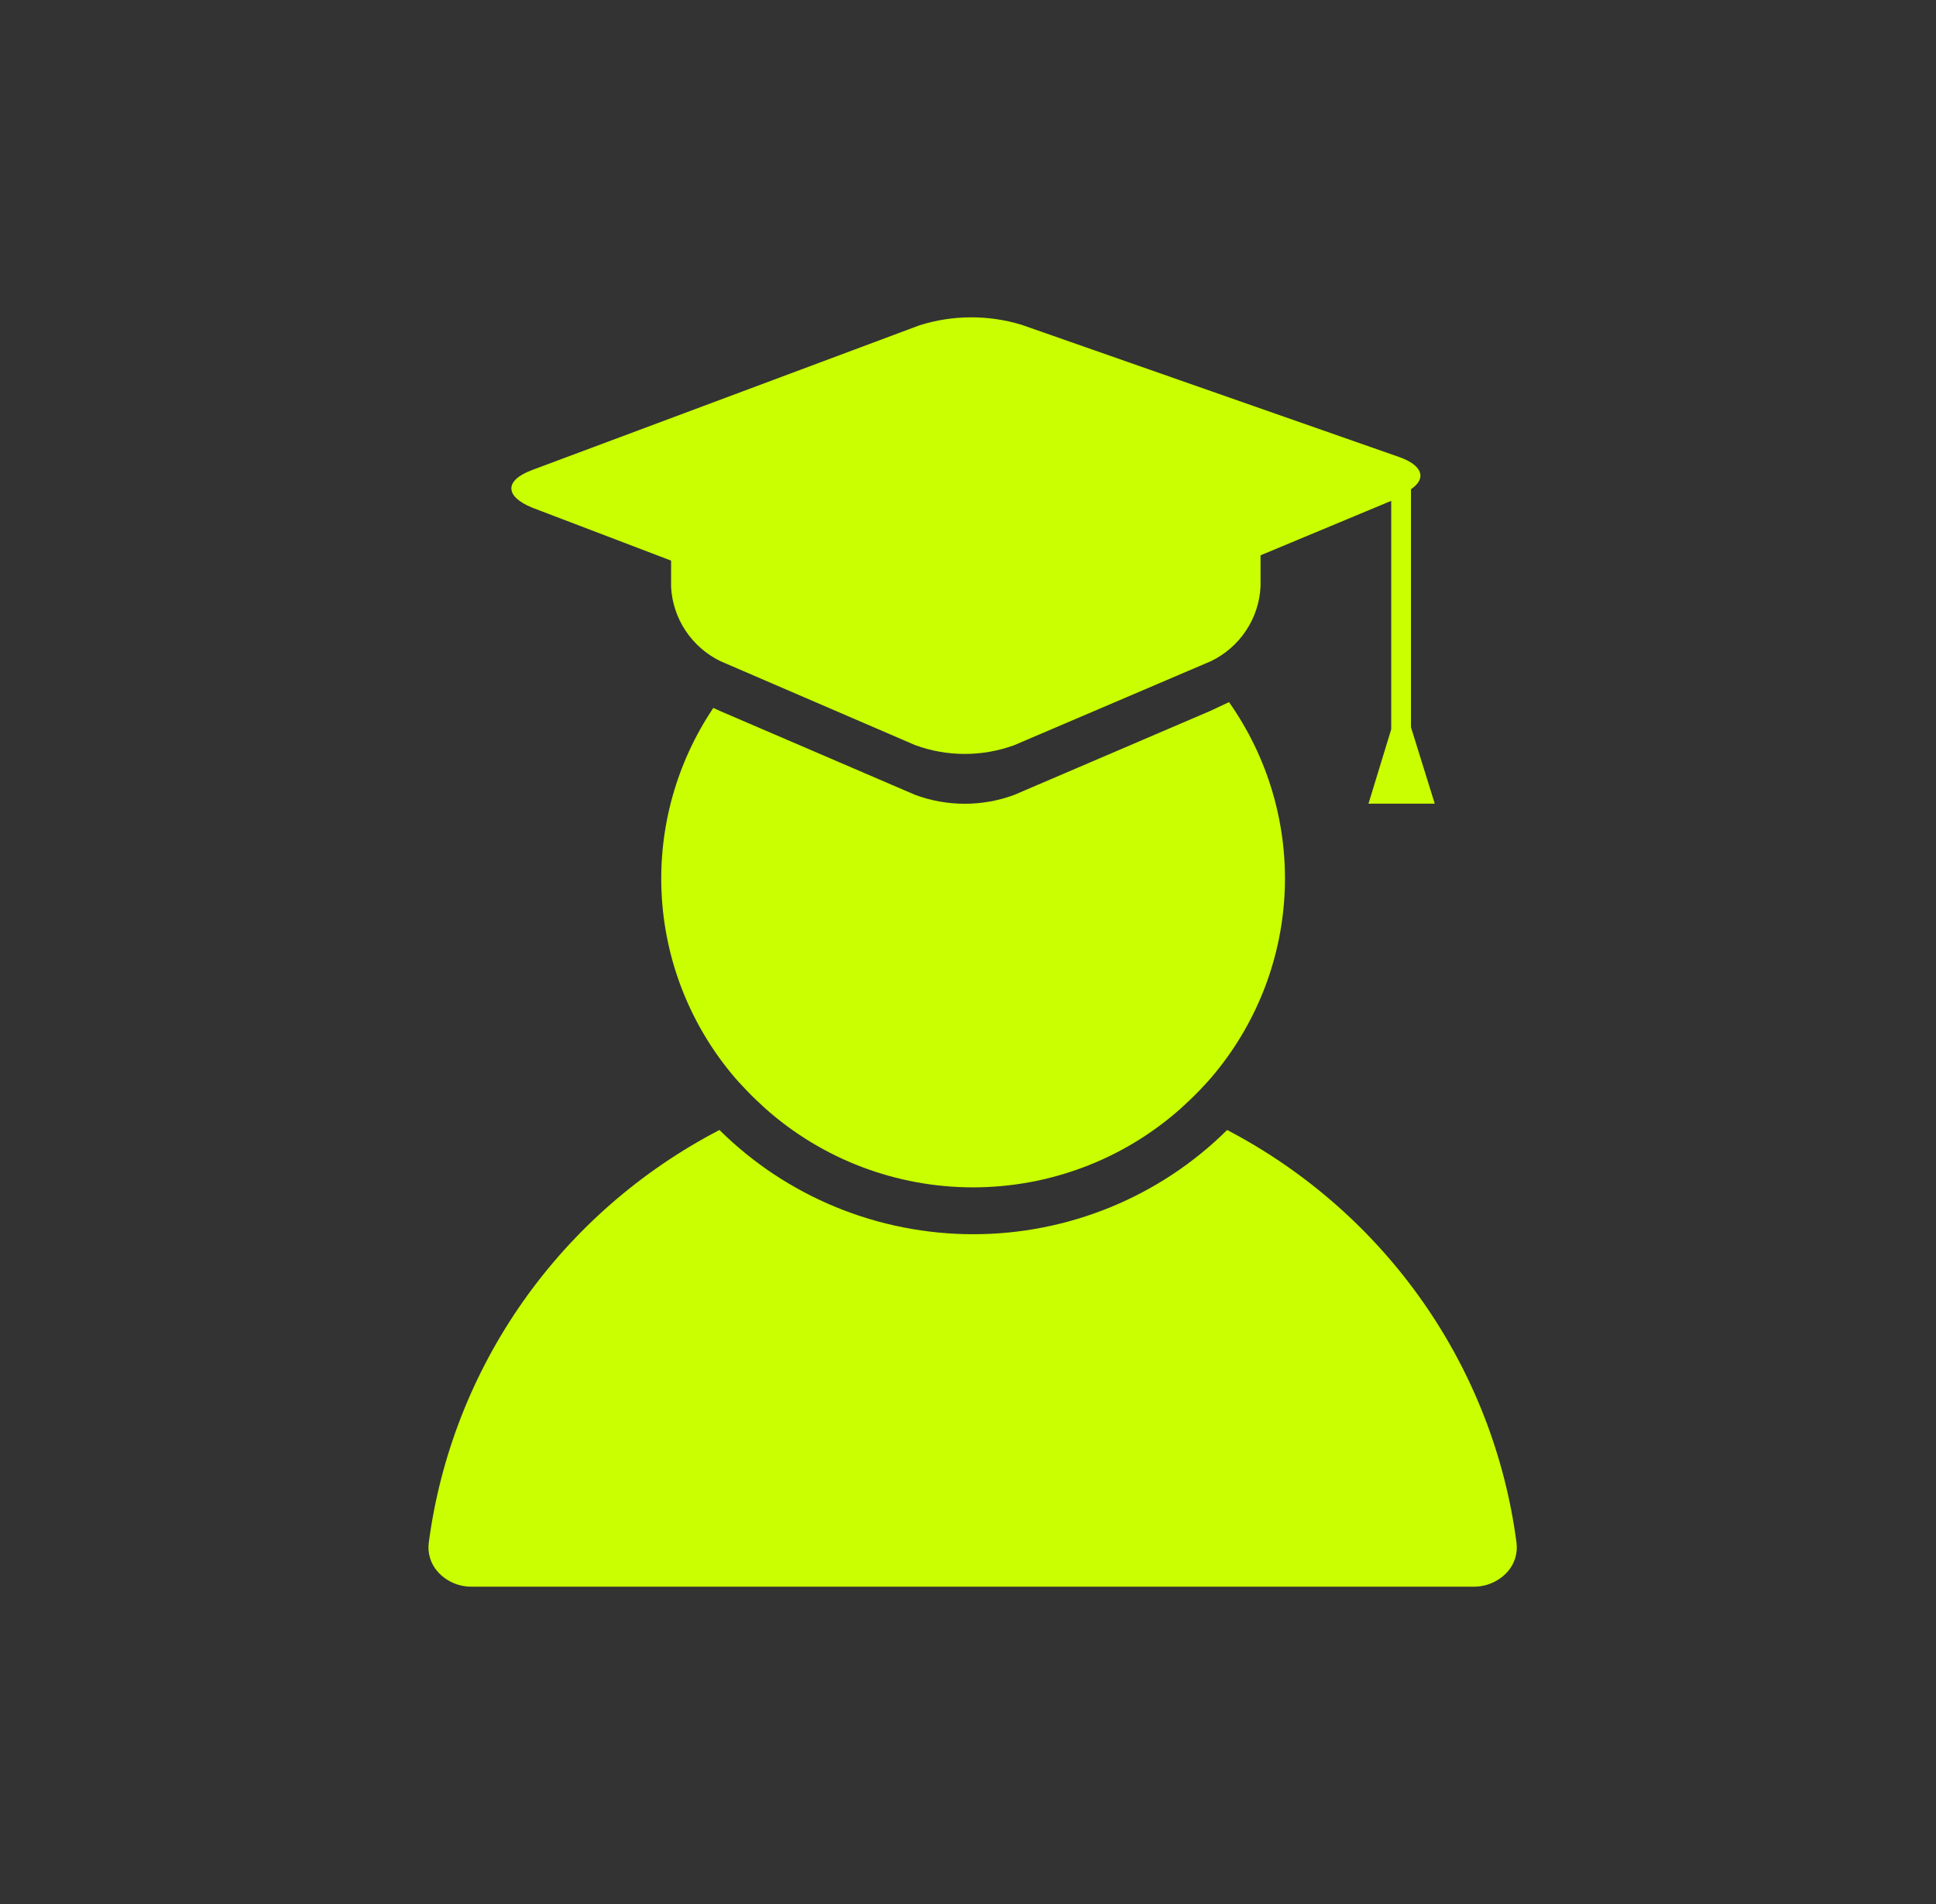 <svg width="122" height="120" viewBox="0 0 122 120" fill="none" xmlns="http://www.w3.org/2000/svg">
<rect x="0" y="0" width="122" height="120" fill="#333333" stroke="none"/>
<path d="M29.746 100H92.888C93.286 100 93.679 99.916 94.041 99.755C94.404 99.595 94.728 99.36 94.993 99.067C95.216 98.819 95.382 98.528 95.48 98.212C95.579 97.895 95.608 97.562 95.566 97.234C94.852 91.769 92.824 86.553 89.65 82.026C86.477 77.499 82.252 73.792 77.33 71.217C75.231 73.299 72.738 74.951 69.993 76.078C67.248 77.205 64.306 77.786 61.334 77.786C58.362 77.786 55.42 77.205 52.675 76.078C49.93 74.951 47.437 73.299 45.338 71.217C40.401 73.782 36.159 77.484 32.97 82.012C29.782 86.54 27.741 91.761 27.018 97.234C26.976 97.562 27.005 97.895 27.104 98.212C27.202 98.528 27.369 98.819 27.591 99.067C27.861 99.366 28.194 99.605 28.566 99.766C28.938 99.927 29.34 100.007 29.746 100Z" fill="#C9FF00"/>
<path d="M77.448 44.25L76.32 44.783L63.91 50.1C61.901 50.842 59.689 50.842 57.68 50.1L45.389 44.817L44.951 44.617C42.639 48.06 41.496 52.144 41.69 56.275C41.884 60.405 43.404 64.367 46.028 67.583C46.365 68 46.719 68.383 47.089 68.767C47.459 69.15 47.847 69.517 48.234 69.867C51.826 73.064 56.486 74.833 61.317 74.833C66.148 74.833 70.808 73.064 74.4 69.867C74.788 69.517 75.175 69.15 75.545 68.767C75.916 68.383 76.269 68 76.606 67.583C79.281 64.309 80.81 60.264 80.962 56.056C81.114 51.848 79.881 47.705 77.448 44.25Z" fill="#C9FF00"/>
<path d="M86.237 50.65H90.413L88.915 45.833V30.833C89.925 30.149 89.639 29.316 88.157 28.799L64.365 20.466C62.273 19.833 60.035 19.845 57.95 20.5L33.551 29.616C31.783 30.266 31.783 31.283 33.551 32L42.29 35.333V36.999C42.342 37.979 42.657 38.928 43.201 39.748C43.745 40.568 44.5 41.23 45.389 41.666L57.68 46.966C59.691 47.7 61.9 47.7 63.91 46.966L76.32 41.666C77.216 41.23 77.978 40.563 78.525 39.737C79.073 38.91 79.387 37.954 79.435 36.966V34.999L87.669 31.566V45.966L86.237 50.65Z" fill="#C9FF00"/>
</svg>
